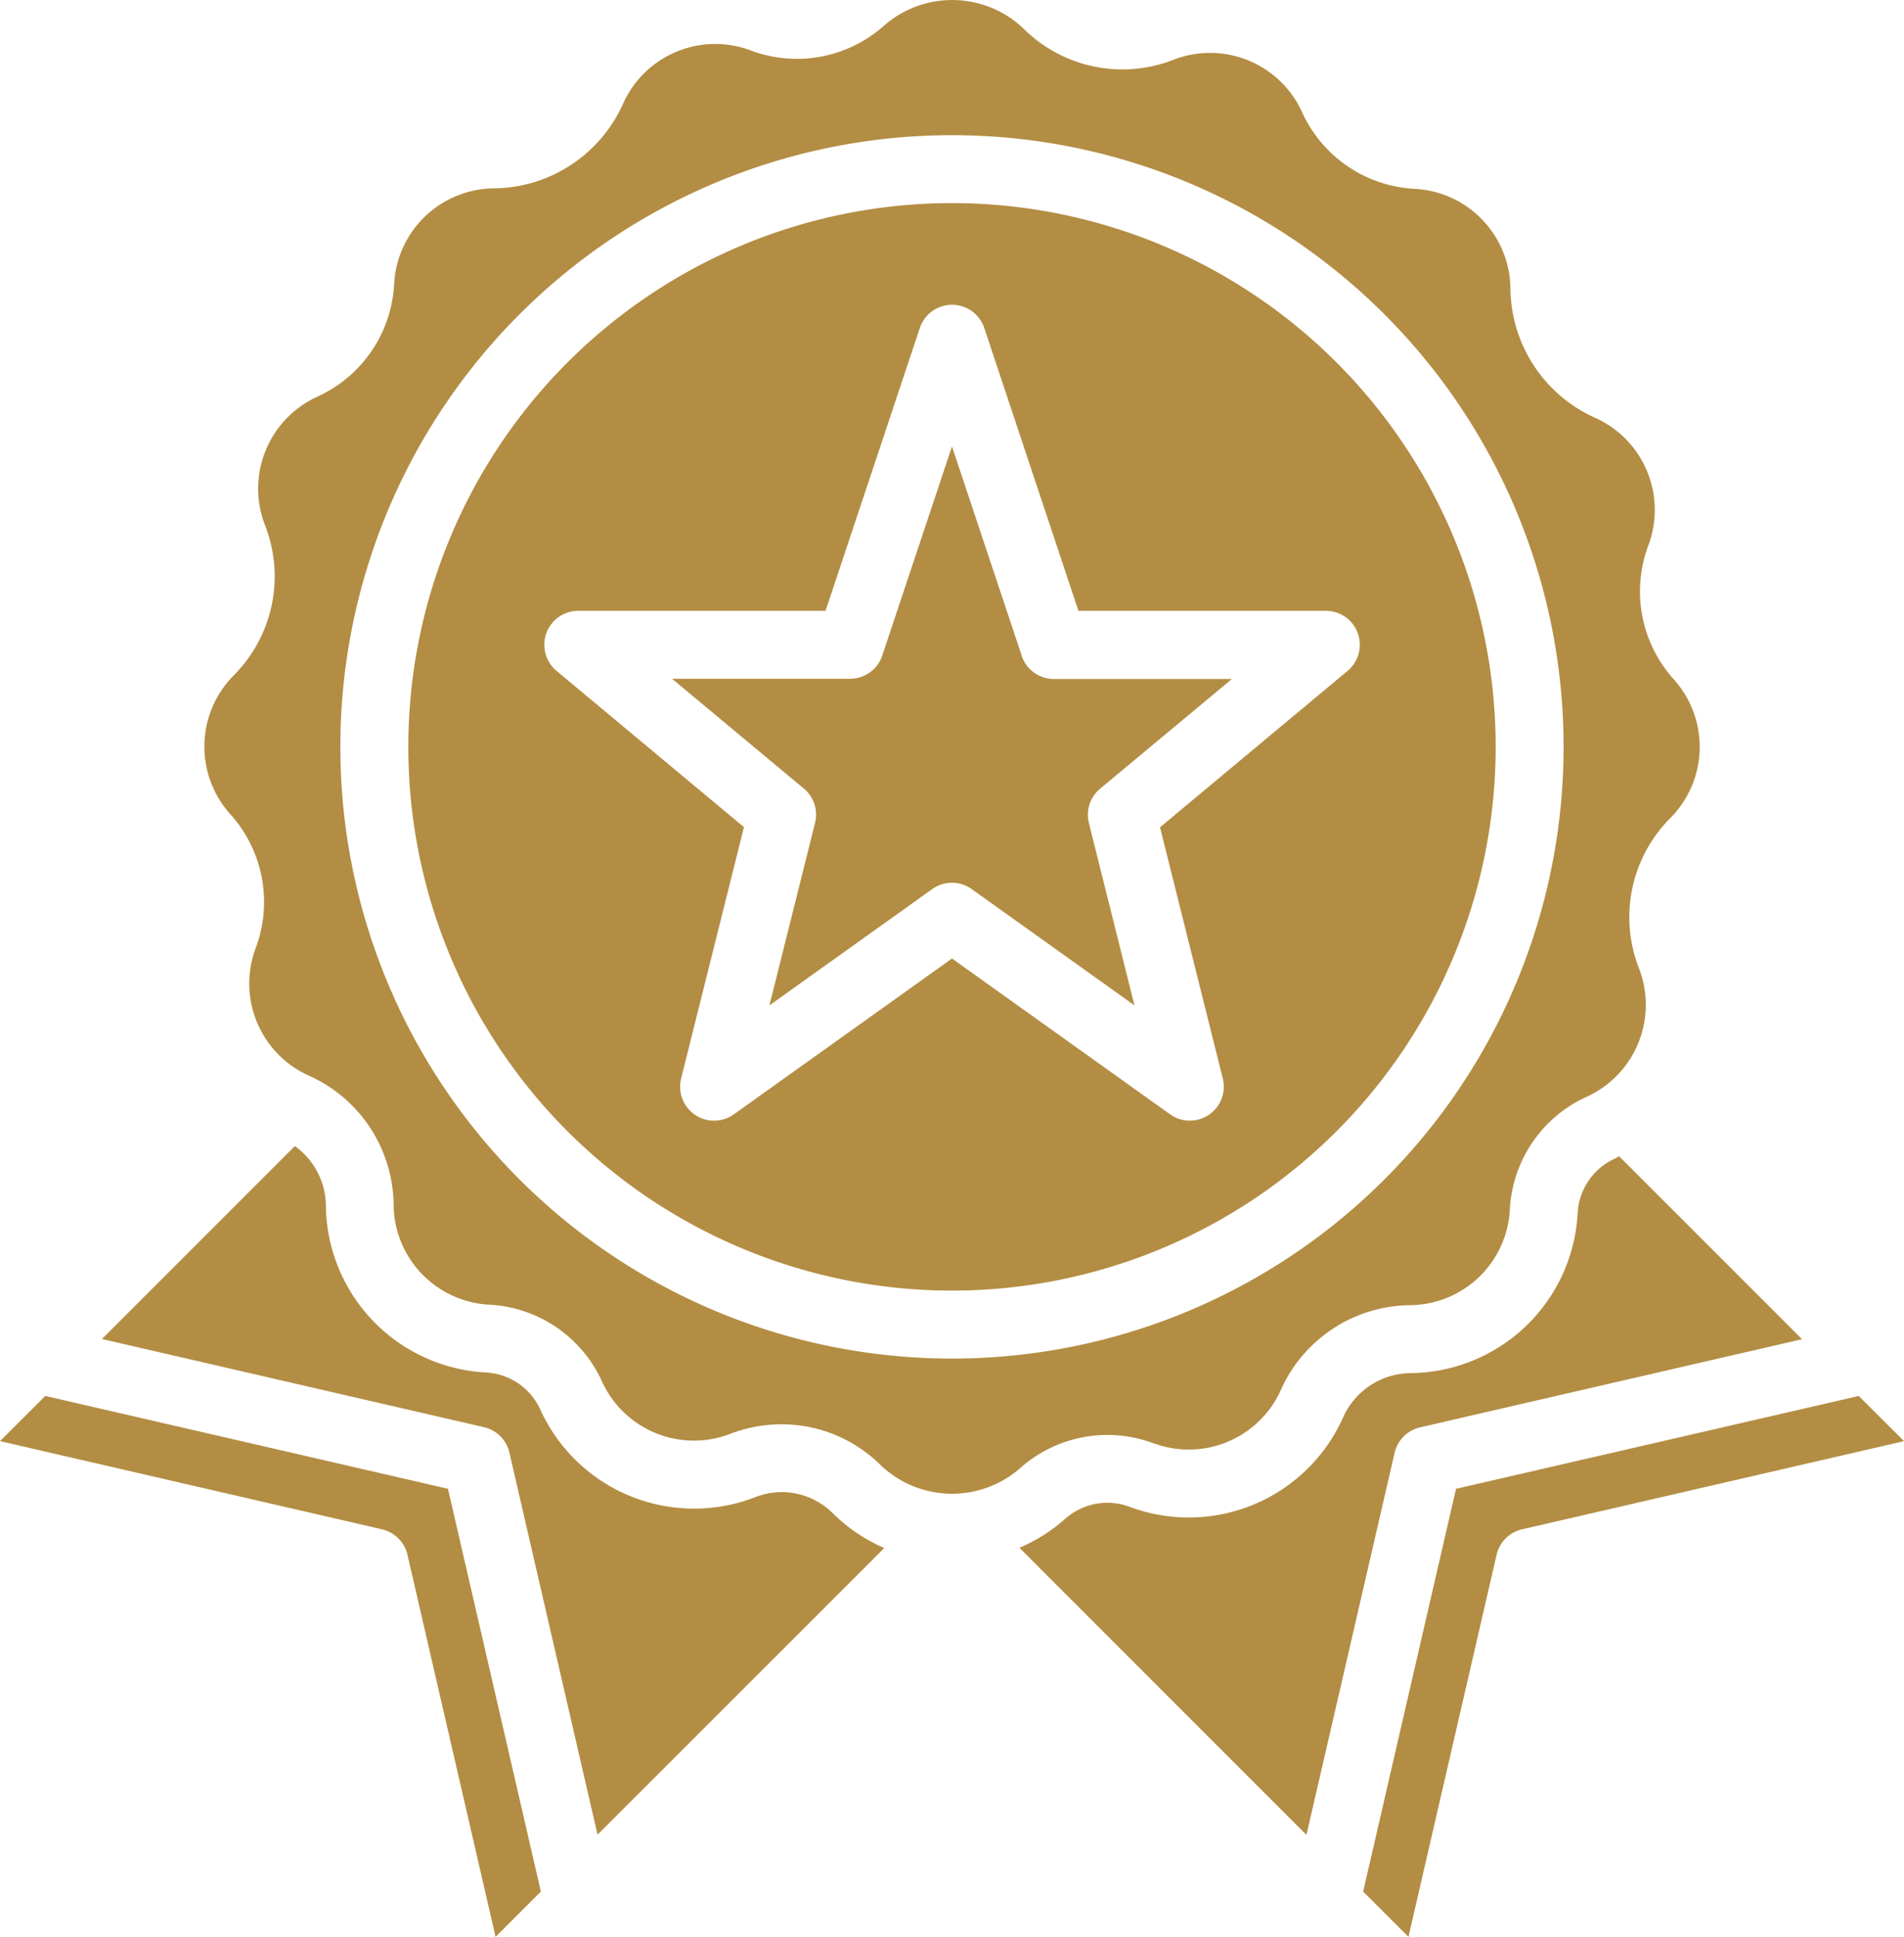 <svg xmlns="http://www.w3.org/2000/svg" width="74.028" height="75.296" viewBox="0 0 74.028 75.296"><defs><style>.a{fill:#b38d43;}</style></defs><path class="a" d="M5.743,44.1l-1.76,1.757,14.851,3.427a1.321,1.321,0,0,1,.991.99l3.427,14.854,1.76-1.761L21.4,47.709Z" transform="translate(-3.983 10.168)"/><path class="a" d="M37.138,9A21.138,21.138,0,1,0,58.276,30.138,21.138,21.138,0,0,0,37.138,9Zm8.088,24.265,2.44,9.764a1.321,1.321,0,0,1-.538,1.412,1.336,1.336,0,0,1-.742.229,1.312,1.312,0,0,1-.769-.247l-8.479-6.056-8.48,6.056a1.321,1.321,0,0,1-2.05-1.4l2.441-9.764-7.29-6.077a1.321,1.321,0,0,1,.847-2.333h9.615l3.664-10.988a1.321,1.321,0,0,1,2.51,0l3.658,10.988h9.618a1.321,1.321,0,0,1,.847,2.336Z" transform="translate(-0.124 -1.104)"/><path class="a" d="M37.355,24.291l-2.71-8.13-2.711,8.13a1.321,1.321,0,0,1-1.252.9H23.761l5.125,4.269A1.321,1.321,0,0,1,29.32,30.8l-1.772,7.088,6.328-4.52a1.321,1.321,0,0,1,1.536,0l6.328,4.52L39.969,30.8a1.321,1.321,0,0,1,.436-1.336L45.528,25.2H38.609a1.321,1.321,0,0,1-1.254-.9Z" transform="translate(2.368 1.196)"/><path class="a" d="M32.371,50.4A6.569,6.569,0,0,1,24.032,47a2.464,2.464,0,0,0-2.123-1.453,6.569,6.569,0,0,1-6.219-6.474,2.88,2.88,0,0,0-1.206-2.327l-7.5,7.5,14.851,3.427a1.321,1.321,0,0,1,.991.99l3.427,14.852L37.4,52.372a6.54,6.54,0,0,1-1.982-1.333A2.81,2.81,0,0,0,32.371,50.4Z" transform="translate(-3.02 7.808)"/><path class="a" d="M46.9,59.128a3.924,3.924,0,0,0,4.949-2.065,5.561,5.561,0,0,1,5.037-3.3,3.922,3.922,0,0,0,3.868-3.715,5.1,5.1,0,0,1,2.992-4.39,3.928,3.928,0,0,0,2.031-4.985A5.452,5.452,0,0,1,67,34.819a3.925,3.925,0,0,0,.132-5.382,5.1,5.1,0,0,1-.99-5.22,3.924,3.924,0,0,0-2.065-4.949,5.562,5.562,0,0,1-3.3-5.036,3.925,3.925,0,0,0-3.715-3.867,5.1,5.1,0,0,1-4.391-2.992,3.929,3.929,0,0,0-4.985-2.031,5.447,5.447,0,0,1-5.851-1.218,4.022,4.022,0,0,0-5.381-.132,5.092,5.092,0,0,1-5.22.99A3.924,3.924,0,0,0,26.28,7.046a5.561,5.561,0,0,1-5.037,3.3,3.922,3.922,0,0,0-3.868,3.715,5.1,5.1,0,0,1-2.992,4.386,3.928,3.928,0,0,0-2.031,4.986,5.451,5.451,0,0,1-1.218,5.85A3.928,3.928,0,0,0,11,34.668a5.1,5.1,0,0,1,.99,5.22,3.924,3.924,0,0,0,2.065,4.949,5.562,5.562,0,0,1,3.3,5.036,3.925,3.925,0,0,0,3.714,3.87,5.1,5.1,0,0,1,4.391,2.992,3.926,3.926,0,0,0,4.983,2.029,5.564,5.564,0,0,1,2.013-.371,5.46,5.46,0,0,1,3.847,1.6,4.023,4.023,0,0,0,5.381.132,5.1,5.1,0,0,1,5.213-.993Zm-7.836-3.29a23.78,23.78,0,1,1,23.78-23.78A23.78,23.78,0,0,1,39.065,55.838Z" transform="translate(-2.051 -3.023)"/><path class="a" d="M49.56,47.586l14.854-3.427L57.3,37.046c-.055.026-.1.065-.159.09a2.469,2.469,0,0,0-1.453,2.124,6.566,6.566,0,0,1-6.474,6.217,2.906,2.906,0,0,0-2.657,1.747,6.57,6.57,0,0,1-8.285,3.452,2.468,2.468,0,0,0-2.523.478,6.559,6.559,0,0,1-1.765,1.114l11.16,11.161,3.428-14.854a1.321,1.321,0,0,1,.99-.99Z" transform="translate(5.651 7.903)"/><path class="a" d="M63.367,44.1,47.711,47.709,44.1,63.367l1.761,1.761,3.427-14.854a1.321,1.321,0,0,1,.991-.99l14.85-3.428Z" transform="translate(8.9 10.168)"/></svg>
